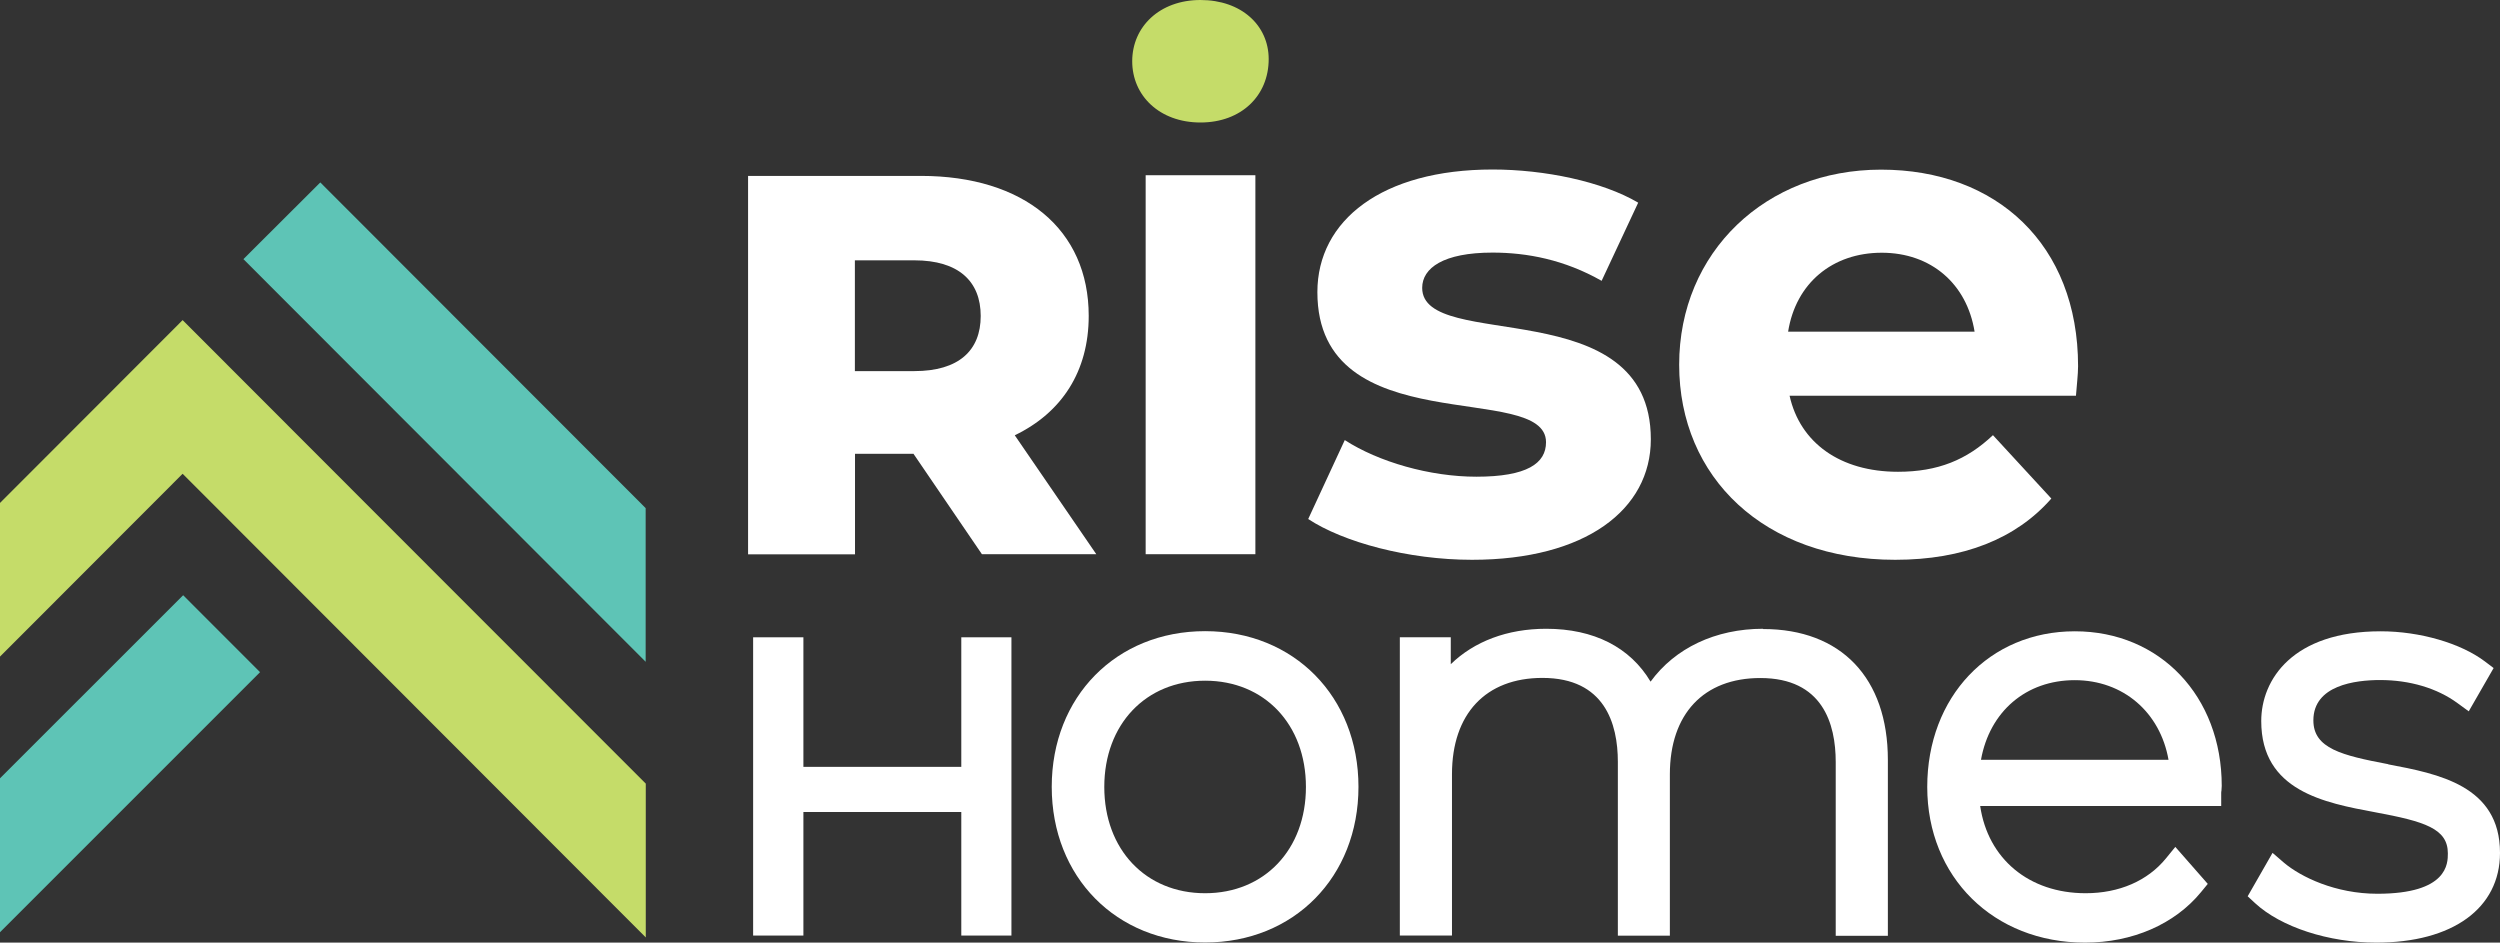 <svg width="183" height="69" viewBox="0 0 183 69" fill="none" xmlns="http://www.w3.org/2000/svg">
<rect x="0" y="0" width="183" height="69" fill="#333333" stroke="none"/>
<path d="M66.852 33.218H62.587V40.577H54.759V12.876H67.407C74.953 12.876 79.694 16.794 79.694 23.12C79.694 27.195 77.718 30.206 74.281 31.863L80.249 40.568H71.876L66.861 33.209H66.852V33.218ZM66.93 19.056H62.577V27.165H66.93C70.172 27.165 71.788 25.664 71.788 23.13C71.788 20.596 70.172 19.056 66.93 19.056Z" fill="white"/>
<path d="M87.873 8.967C90.862 8.967 92.868 7.008 92.868 4.328C92.868 1.852 90.862 0 87.873 0C84.884 0 82.878 1.959 82.878 4.484C82.878 7.008 84.884 8.967 87.873 8.967Z" fill="#C5DC69"/>
<path d="M91.894 12.827H83.862V40.568H91.894V12.827Z" fill="white"/>
<path d="M95.76 37.994L98.437 32.214C100.91 33.813 104.669 34.895 108.067 34.895C111.776 34.895 113.169 33.92 113.169 32.37C113.169 27.828 96.432 32.477 96.432 21.385C96.432 16.122 101.173 12.408 109.255 12.408C113.062 12.408 117.287 13.285 119.916 14.835L117.239 20.557C114.512 19.007 111.776 18.49 109.255 18.49C105.652 18.49 104.104 19.621 104.104 21.073C104.104 25.82 120.841 21.229 120.841 32.156C120.841 37.312 116.051 40.977 107.755 40.977C103.072 40.977 98.33 39.69 95.75 37.985" fill="white"/>
<path d="M151.96 28.968H130.997C131.766 32.419 134.706 34.534 138.932 34.534C141.863 34.534 143.976 33.657 145.884 31.854L150.158 36.493C147.578 39.437 143.722 40.977 138.728 40.977C129.147 40.977 122.915 34.944 122.915 26.697C122.915 18.451 129.254 12.418 137.695 12.418C146.137 12.418 152.115 17.886 152.115 26.805C152.115 27.419 152.008 28.296 151.96 28.968ZM130.89 24.28H144.54C143.976 20.771 141.347 18.5 137.744 18.5C134.142 18.5 131.454 20.722 130.89 24.28Z" fill="white"/>
<path d="M70.367 56.134H58.809V46.65H55.129V68.483H58.809V59.438H70.367V68.483H74.037V46.65H70.367V56.134Z" fill="white"/>
<path d="M88.214 46.201C81.71 46.201 76.987 50.997 76.987 57.596C76.987 64.195 81.71 68.99 88.214 68.99C94.718 68.99 99.44 64.195 99.44 57.596C99.44 50.997 94.718 46.201 88.214 46.201ZM88.214 49.827C92.556 49.827 95.594 53.024 95.594 57.606C95.594 62.187 92.556 65.384 88.214 65.384C83.871 65.384 80.834 62.187 80.834 57.606C80.834 53.024 83.871 49.827 88.214 49.827Z" fill="white"/>
<path d="M129.059 46.026C125.564 46.026 122.604 47.449 120.822 49.896C119.322 47.381 116.674 46.026 113.179 46.026C110.335 46.026 107.911 46.952 106.197 48.619V46.65H102.468V68.483H106.285V56.67C106.285 52.254 108.758 49.623 112.906 49.623C117.463 49.623 118.427 52.966 118.427 55.773V68.493H122.234V56.68C122.234 52.264 124.707 49.632 128.855 49.632C133.421 49.632 134.375 52.976 134.375 55.783V68.503H138.192V55.627C138.192 49.632 134.774 46.045 129.059 46.045" fill="white"/>
<path d="M151.872 46.211C145.621 46.211 141.074 51.007 141.074 57.606C141.074 64.204 145.933 69 152.622 69C156.088 69 159.184 67.655 161.112 65.306L161.609 64.701L159.233 61.992L158.551 62.83C157.208 64.477 155.124 65.384 152.67 65.384C148.513 65.384 145.514 62.859 144.949 58.999H162.592V58.083C162.592 58.015 162.592 57.937 162.611 57.869C162.611 57.752 162.631 57.625 162.631 57.528C162.631 50.968 158.113 46.211 151.882 46.211M151.872 49.788C155.416 49.788 158.123 52.137 158.736 55.617H145.008C145.64 52.089 148.299 49.788 151.872 49.788Z" fill="white"/>
<path d="M174.821 55.939C171.423 55.295 169.339 54.789 169.339 52.732C169.339 50.159 172.406 49.779 174.227 49.779C176.389 49.779 178.395 50.373 179.884 51.465L180.712 52.069L182.533 48.901L181.89 48.414C180.118 47.079 177.129 46.211 174.266 46.211C167.821 46.211 165.523 49.749 165.523 52.781C165.523 57.898 170.148 58.766 173.867 59.458C177.479 60.13 179.183 60.647 179.183 62.469C179.183 63.2 179.183 65.423 174.023 65.423C170.956 65.423 168.424 64.195 167.188 63.152L166.35 62.43L164.53 65.608L165.065 66.105C166.964 67.86 170.449 69 173.945 69C179.534 69 183 66.485 183 62.43C183 57.498 178.463 56.641 174.811 55.949" fill="white"/>
<path d="M19.035 49.203L0 68.24V56.972L13.407 43.57L19.035 49.203Z" fill="#5EC4B6"/>
<path d="M47.262 37.195V48.443L17.818 18.968L23.446 13.354L47.262 37.195Z" fill="#5EC4B6"/>
<path d="M47.271 57.362V68.62L13.368 34.68L0 48.063V36.815L13.368 23.432L23.436 33.511L29.064 39.145L47.271 57.362Z" fill="#C5DC69"/>
</svg>
